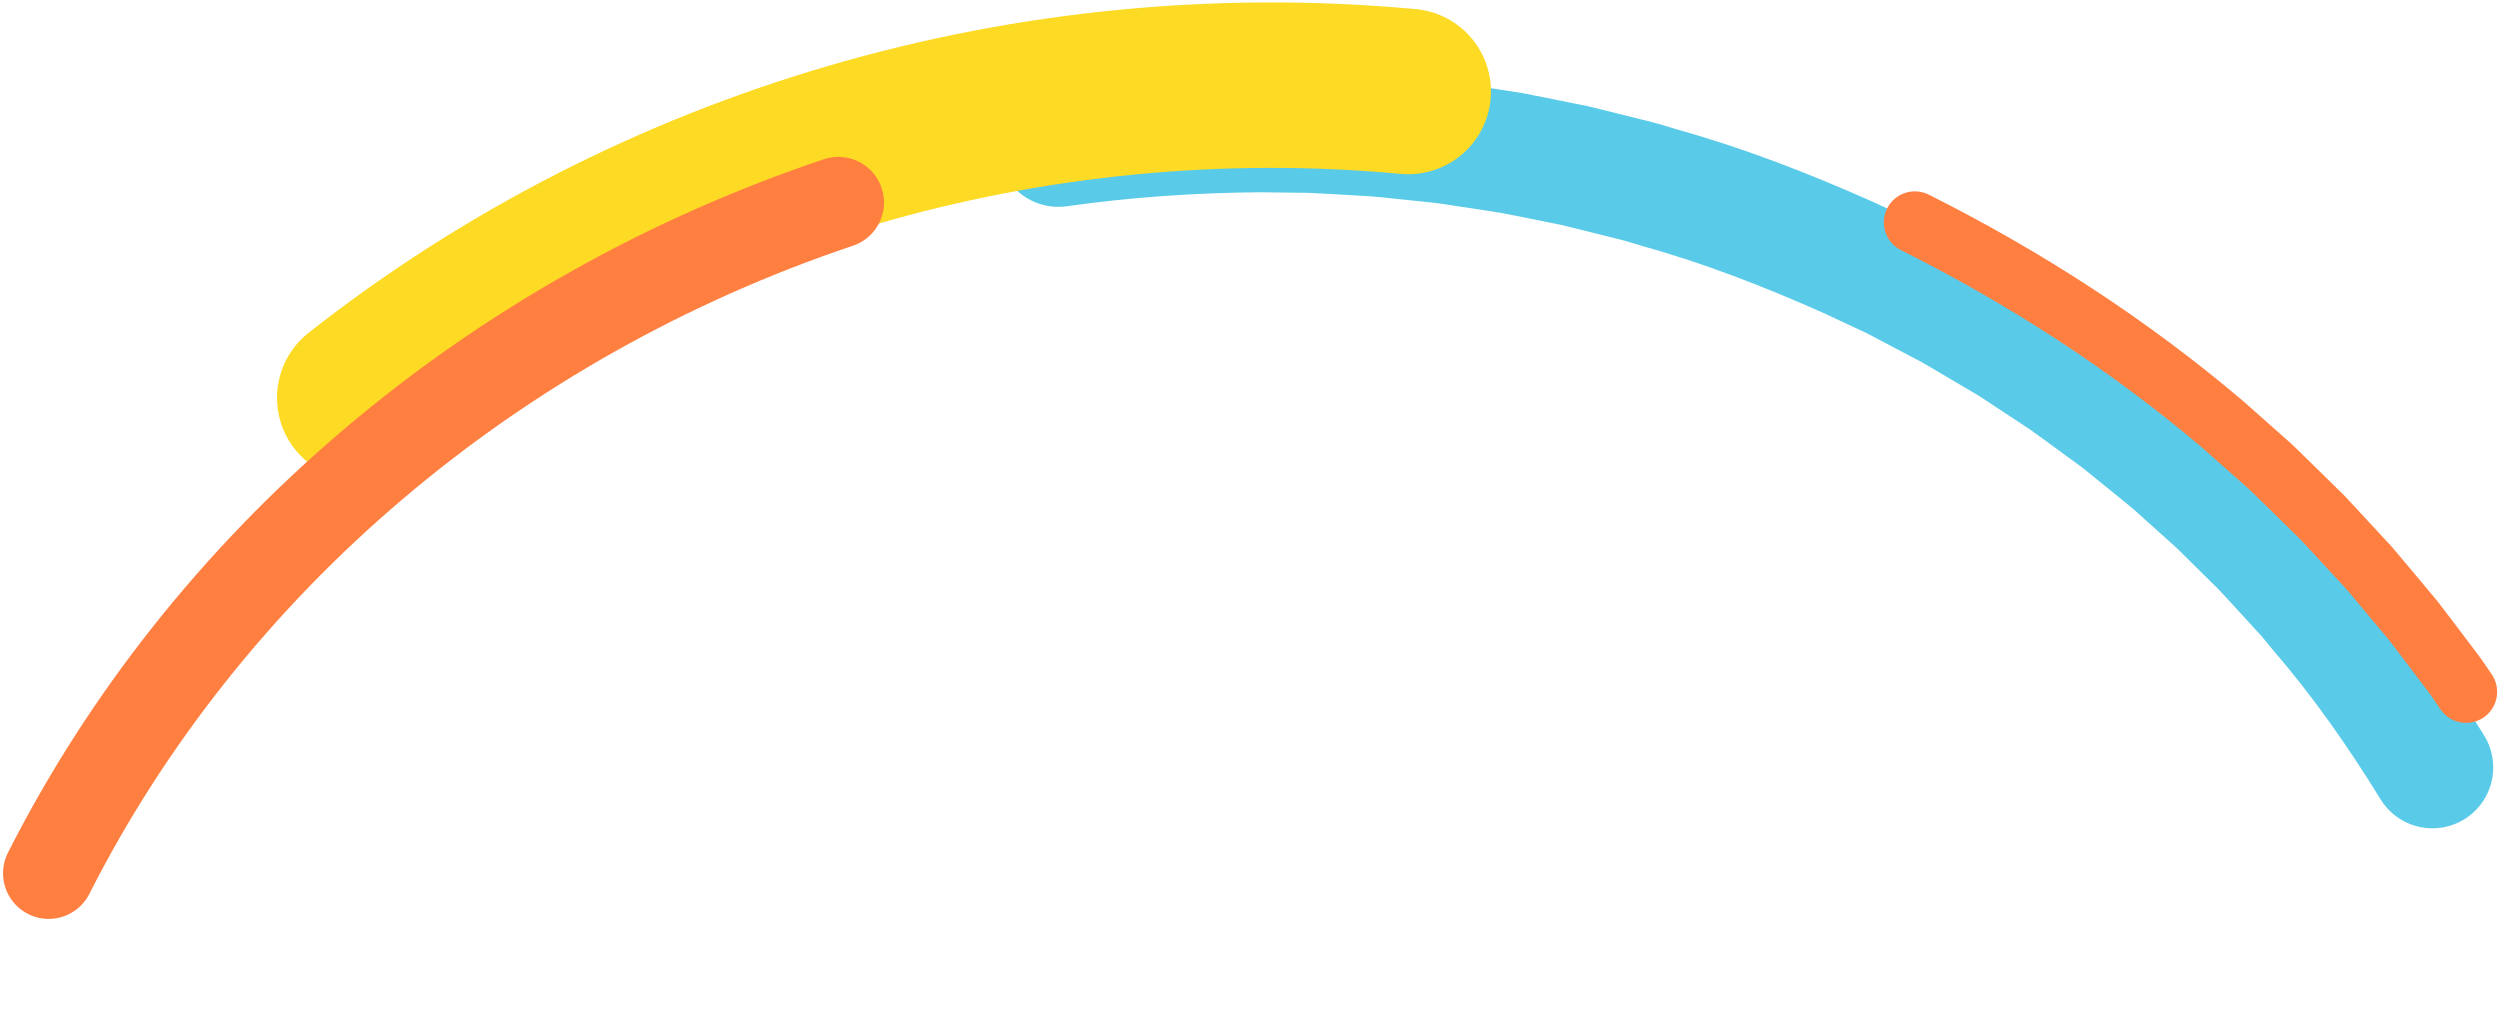 <svg xmlns="http://www.w3.org/2000/svg" width="411" height="166" viewBox="0 0 411 166" fill="none"><script xmlns=""/>
<path d="M399.885 126.173C394.342 117.156 388.227 108.418 381.242 100.316C380.372 99.301 379.579 98.228 378.65 97.259L375.937 94.296C374.114 92.333 372.373 90.3 370.415 88.45L364.683 82.783L358.661 77.387C356.7 75.54 354.521 73.917 352.443 72.193L349.293 69.636C348.261 68.764 347.121 68.016 346.04 67.199C343.844 65.605 341.676 63.976 339.461 62.406L332.644 57.913L330.94 56.789C330.372 56.416 329.77 56.089 329.186 55.736L325.66 53.654C323.306 52.27 320.988 50.833 318.532 49.608L311.264 45.779L303.799 42.298C293.767 37.835 283.475 33.822 272.822 30.855C271.496 30.473 270.189 30.024 268.846 29.698L264.82 28.696L260.795 27.692C260.124 27.528 259.456 27.349 258.781 27.197L256.744 26.791L248.599 25.163C245.863 24.717 243.118 24.326 240.38 23.902C237.647 23.428 234.879 23.203 232.121 22.905C229.362 22.623 226.608 22.277 223.832 22.174C221.06 22.025 218.291 21.827 215.517 21.712L207.189 21.609C196.086 21.695 184.986 22.445 174.001 24.006" stroke="#59CBE8" stroke-width="20" stroke-linecap="round" stroke-linejoin="round"/>
<path d="M405.429 113.742C404.726 112.735 404.072 111.696 403.326 110.713L401.095 107.763C399.599 105.8 398.134 103.819 396.612 101.874L391.844 96.181L389.454 93.339L386.923 90.604L381.857 85.136L376.517 79.895L373.842 77.28C372.95 76.408 371.981 75.608 371.054 74.768L365.432 69.788C350.139 56.8 333.028 45.689 314.8 36.559" stroke="#FF7F41" stroke-width="10.199" stroke-linecap="round" stroke-linejoin="round"/>
<path d="M231.516 15.043C200.829 12.187 169.602 15.224 140.141 23.843C110.672 32.436 82.972 46.614 59.142 65.403" stroke="#FDDA24" stroke-width="27.201" stroke-linecap="round" stroke-linejoin="round"/>
<path d="M137.829 33.291C109.652 42.745 83.524 57.483 61.34 76.34C39.138 95.178 20.881 118.139 8 143.566" stroke="#FF7F41" stroke-width="15" stroke-linecap="round" stroke-linejoin="round"/>
<script xmlns=""/></svg>